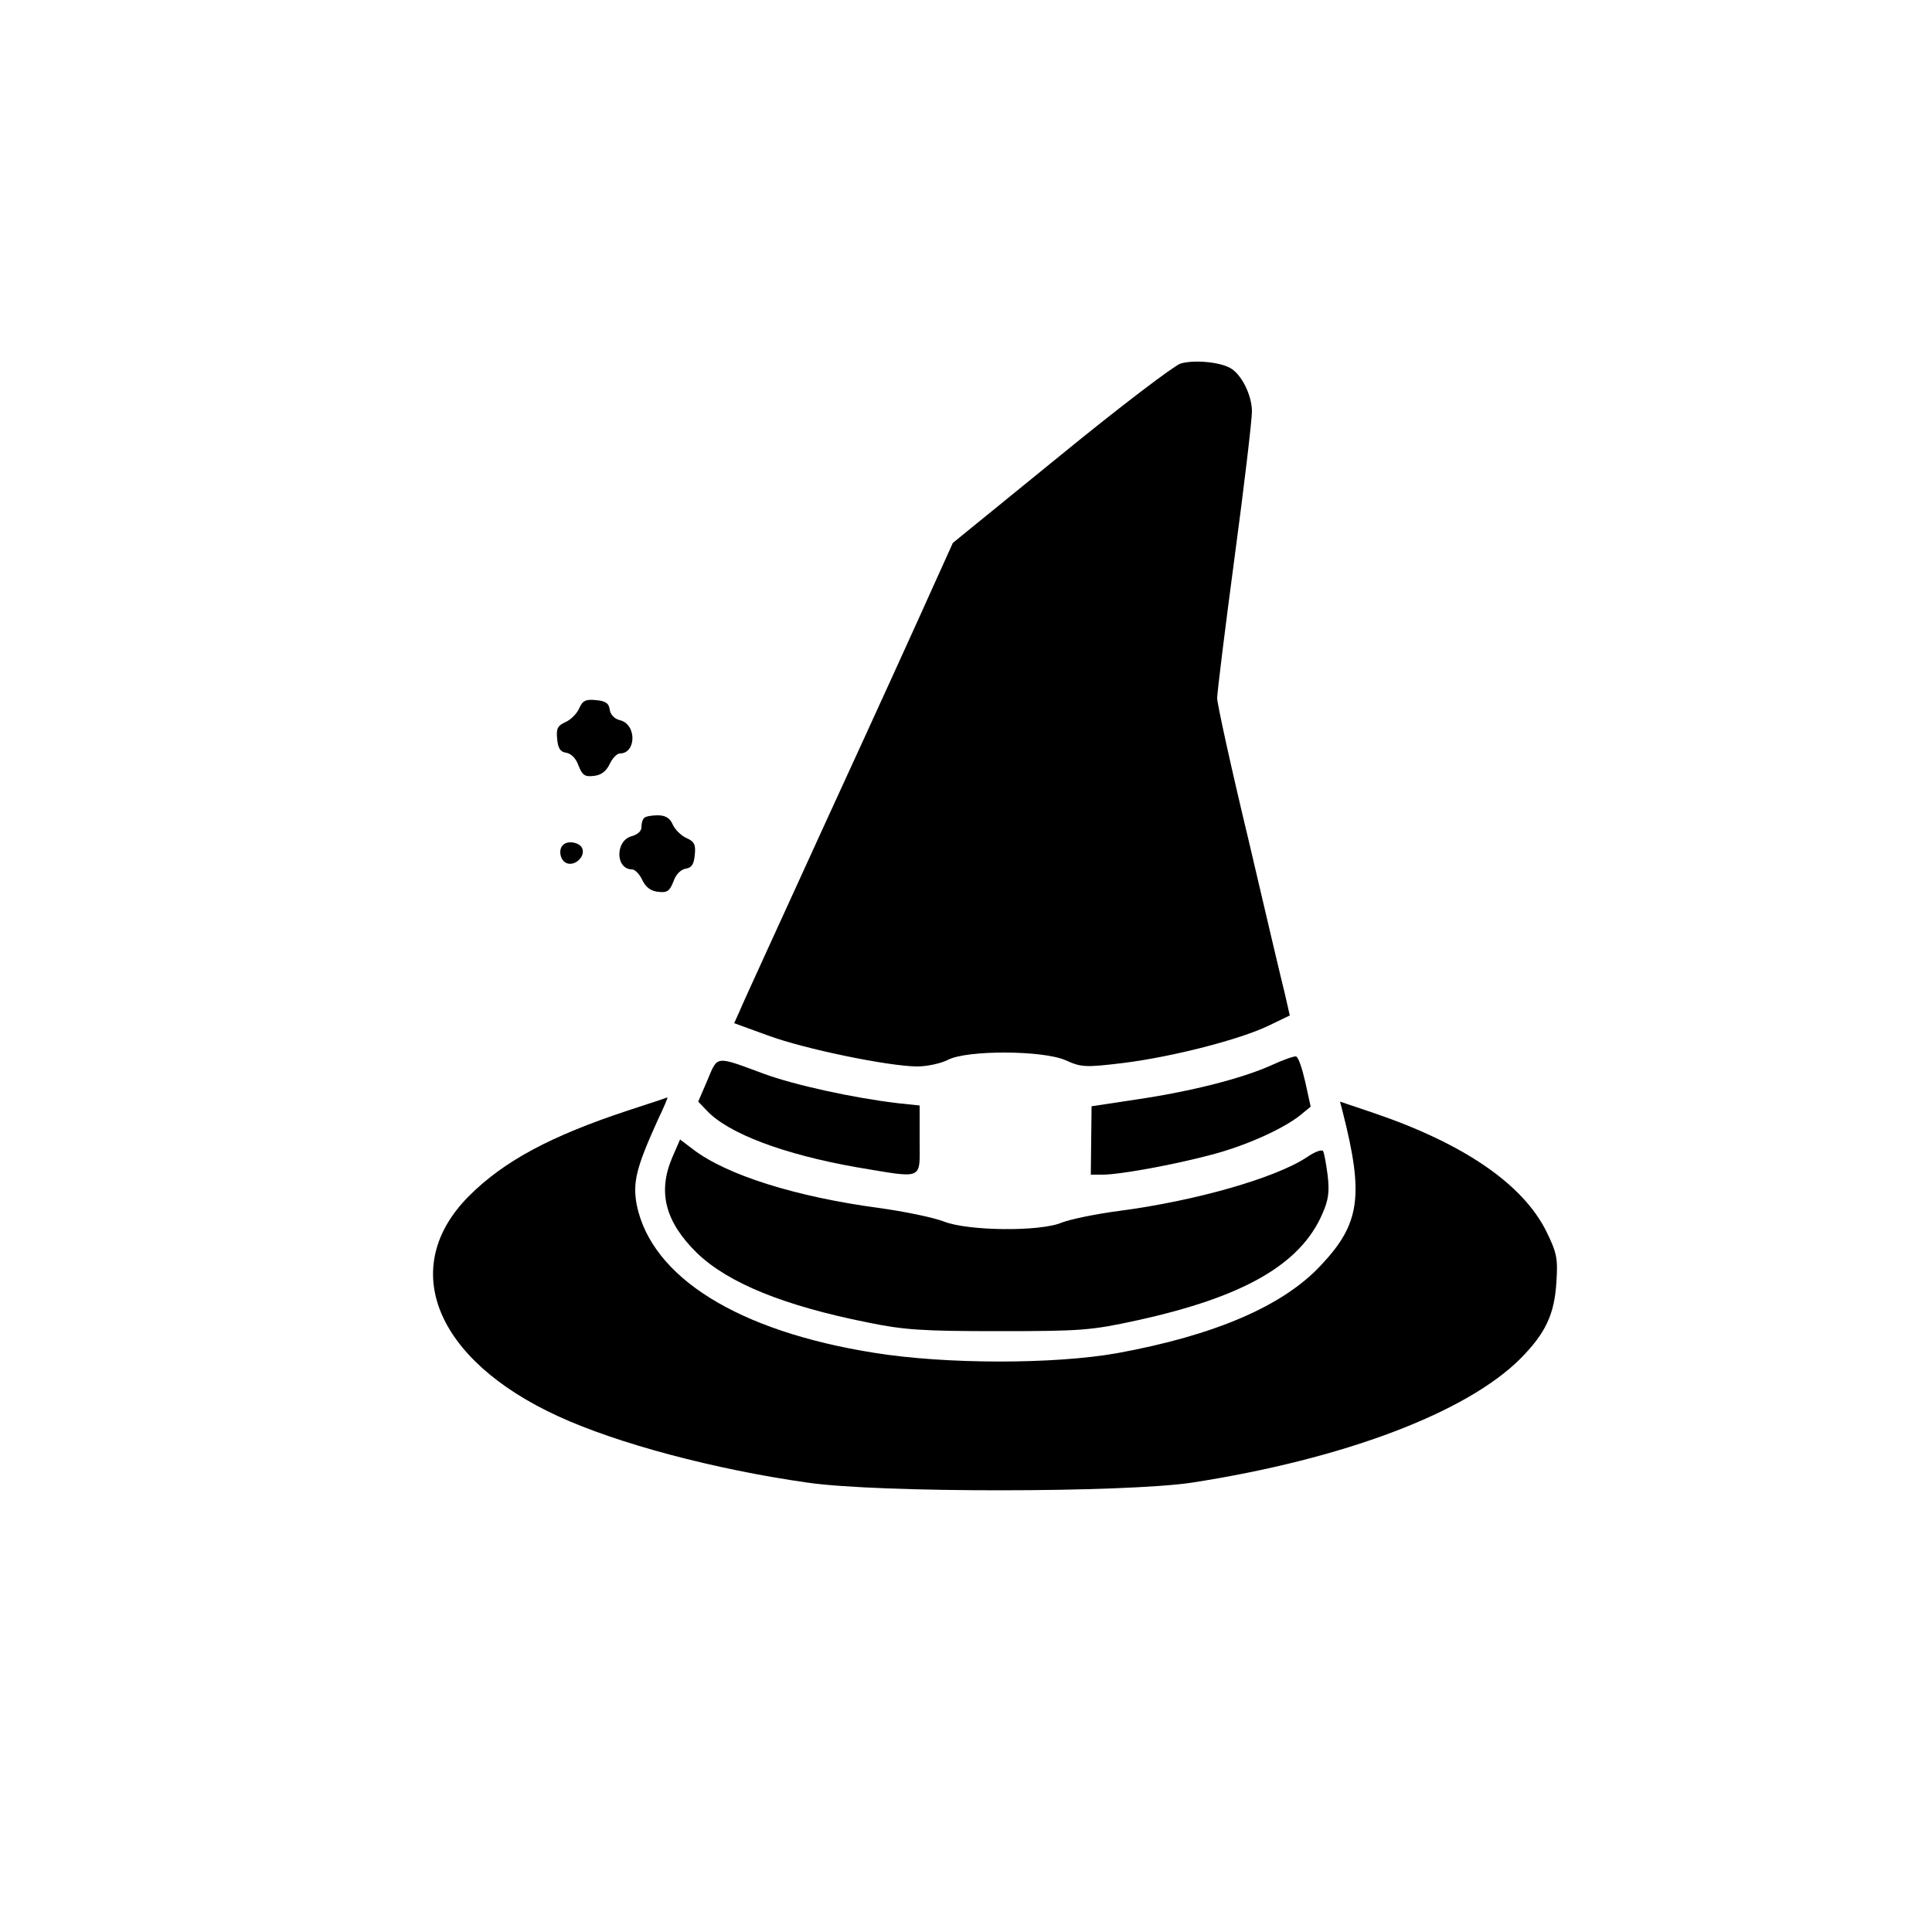 <?xml version="1.0" standalone="no"?>
<!DOCTYPE svg PUBLIC "-//W3C//DTD SVG 20010904//EN"
 "http://www.w3.org/TR/2001/REC-SVG-20010904/DTD/svg10.dtd">
<svg version="1.0" xmlns="http://www.w3.org/2000/svg"
 width="500pt" height="500pt" viewBox="0 0 500 500"
 preserveAspectRatio="xMidYMid meet">

<g transform="translate(0,500) scale(0.1,-0.1)"
fill="#000000" stroke="none">
<path d="M3055 4059 c-16 -5 -156 -111 -310 -237 l-279 -227 -52 -115 c-28
-63 -149 -329 -269 -590 -119 -261 -224 -489 -231 -507 l-14 -31 88 -32 c95
-35 309 -79 385 -80 27 0 62 8 80 17 49 26 247 25 305 -1 40 -18 50 -19 149
-7 128 16 303 61 377 97 l54 26 -13 57 c-8 31 -50 210 -94 398 -45 187 -81
352 -81 366 0 14 20 177 45 364 25 186 45 356 45 378 0 43 -28 98 -57 113 -29
16 -96 21 -128 11z"/>
<path d="M1499 3167 c-6 -14 -22 -30 -36 -36 -20 -9 -24 -17 -21 -44 2 -23 8
-33 23 -35 13 -2 26 -15 32 -33 10 -25 16 -30 40 -27 19 2 32 12 41 31 7 15
19 27 26 27 43 0 44 75 1 86 -14 3 -25 14 -27 27 -2 17 -11 23 -35 25 -27 3
-35 -1 -44 -21z"/>
<path d="M1667 2883 c-4 -3 -7 -14 -7 -24 0 -10 -10 -19 -25 -23 -43 -11 -43
-86 1 -86 7 0 19 -12 26 -27 9 -19 22 -29 41 -31 24 -3 30 2 40 27 6 18 19 31
32 33 15 2 21 12 23 35 3 27 -1 35 -21 44 -14 6 -30 22 -36 35 -7 17 -19 24
-39 24 -16 0 -32 -3 -35 -7z"/>
<path d="M1457 2813 c-13 -12 -7 -41 10 -47 21 -8 48 17 40 38 -6 16 -38 22
-50 9z"/>
<path d="M3290 2243 c-76 -34 -205 -67 -346 -88 l-119 -18 -1 -88 -1 -89 31 0
c43 0 181 25 279 51 89 23 185 66 231 102 l28 23 -14 64 c-8 35 -18 65 -24 66
-5 1 -34 -9 -64 -23z"/>
<path d="M1831 2205 l-24 -56 22 -23 c56 -60 201 -114 389 -147 175 -29 162
-35 162 70 l0 90 -57 6 c-117 14 -267 47 -346 76 -127 47 -119 48 -146 -16z"/>
<path d="M1625 2126 c-200 -66 -321 -131 -411 -221 -185 -185 -88 -424 230
-570 154 -71 406 -138 646 -172 185 -27 822 -26 995 0 393 61 710 181 850 321
65 66 88 114 93 199 4 60 1 75 -26 130 -61 123 -215 228 -448 307 l-86 29 7
-27 c55 -216 45 -289 -56 -396 -98 -106 -276 -182 -528 -228 -164 -29 -443
-29 -629 1 -352 56 -575 195 -614 382 -11 59 -2 96 55 222 15 31 26 57 24 57
-1 -1 -47 -16 -102 -34z"/>
<path d="M1740 2005 c-39 -91 -18 -168 65 -249 81 -77 224 -135 438 -178 97
-20 143 -23 342 -23 214 0 239 2 358 28 274 60 422 144 479 275 16 36 19 57
14 100 -4 30 -9 59 -12 63 -3 5 -22 -2 -42 -16 -82 -54 -288 -113 -487 -139
-61 -8 -127 -22 -147 -30 -56 -24 -244 -22 -306 3 -26 10 -102 26 -169 35
-214 29 -393 85 -480 152 l-33 25 -20 -46z"/>
</g>
</svg>
